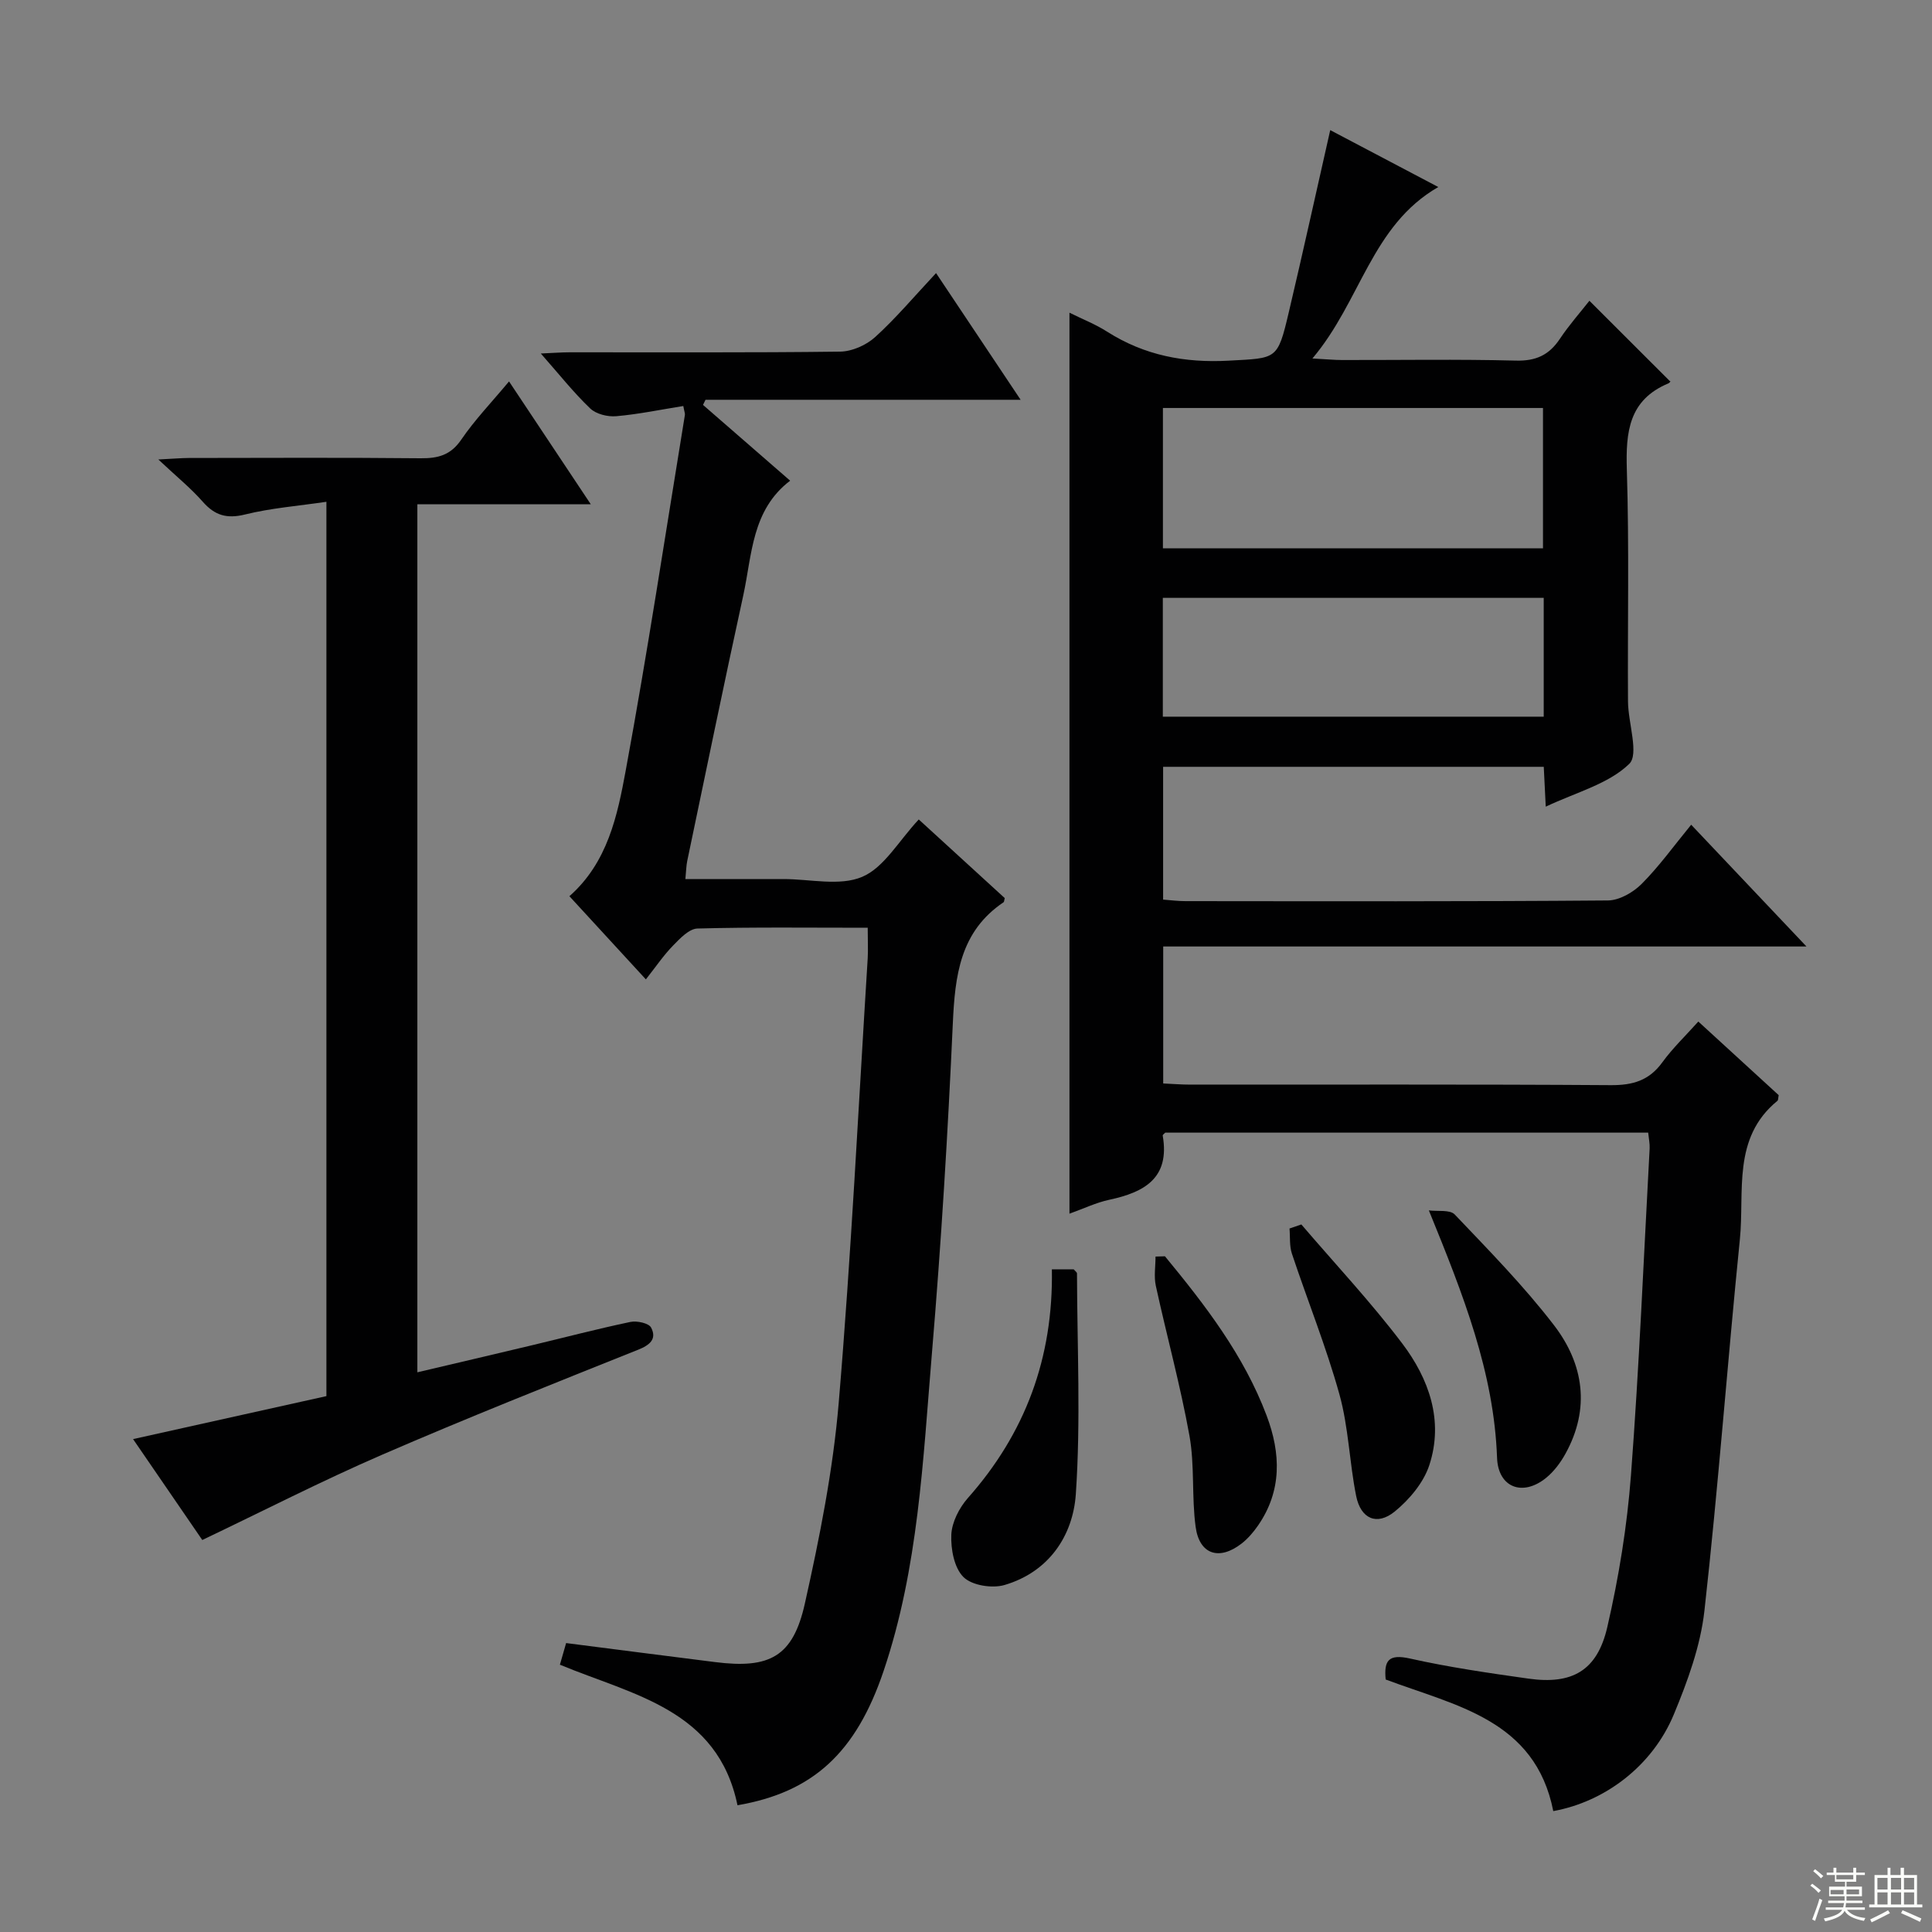 <svg enable-background="new 0 0 400 400" viewBox="0 0 400 400" xmlns="http://www.w3.org/2000/svg"><rect x="0" y="0" width="400" height="400" fill="#808080" stroke="none"/><g fill="#010102"><path d="m320.03 167.01c-.16-3.31-.28-5.61-.41-8.25-26.26 0-52.34 0-78.81 0v27.49c1.44.11 3.02.32 4.6.32 29.16.02 58.33.1 87.49-.14 2.37-.02 5.22-1.66 6.98-3.42 3.61-3.62 6.62-7.82 10.26-12.26 7.9 8.34 15.49 16.36 23.87 25.21-45.01 0-88.89 0-133.18 0v28.36c1.83.08 3.75.24 5.67.24 29 .02 58-.09 86.99.11 4.57.03 7.95-.96 10.68-4.73 2.12-2.92 4.78-5.46 7.45-8.44 5.76 5.27 11.24 10.3 16.64 15.24-.12.59-.08 1.03-.27 1.18-9.42 7.71-6.77 18.78-7.77 28.69-2.59 25.62-4.47 51.31-7.34 76.9-.82 7.29-3.47 14.54-6.31 21.39-4.44 10.73-14.29 18.13-24.98 20.07-3.74-18.95-20.2-21.79-34.7-27.25-.38-3.93.59-5.33 5.03-4.34 8.08 1.81 16.31 3 24.52 4.16 9.05 1.28 14.24-1.62 16.33-10.65 2.38-10.31 4.1-20.87 4.9-31.42 1.71-22.54 2.64-45.13 3.87-67.71.05-.97-.17-1.95-.3-3.26-33.4 0-66.64 0-99.98 0-.12.14-.56.42-.53.62 1.52 8.79-3.8 11.73-11.07 13.28-2.71.58-5.27 1.82-8.24 2.88 0-62.26 0-124.07 0-186.54 2.61 1.3 5.36 2.37 7.8 3.93 7.74 4.92 16.05 6.5 25.19 6 9.95-.55 10.08-.1 12.4-9.93 2.93-12.4 5.66-24.85 8.6-37.8 7.29 3.84 14.68 7.73 22.37 11.78-13.87 8-16.01 23.62-26.06 35.5 3.05.16 4.58.32 6.12.32 12 .02 24-.19 35.99.12 4.16.11 6.88-1.14 9.12-4.5 1.93-2.89 4.26-5.52 6.12-7.89 5.57 5.57 11.07 11.06 16.71 16.69.22-.27 0 .26-.37.42-8.19 3.43-8.83 10.06-8.59 17.88.5 15.98.14 31.99.24 47.99.03 4.45 2.34 10.94.23 12.93-4.29 4.14-10.9 5.83-17.26 8.83zm-79.26-53.48h78.69c0-9.83 0-19.36 0-29.06-26.39 0-52.41 0-78.69 0zm78.84 10.25c-26.37 0-52.53 0-78.86 0v24.6h78.86c0-8.37 0-16.31 0-24.6z"/><path d="m179.65 192.08c-12.02 0-23.64-.15-35.25.16-1.74.05-3.63 2.07-5.07 3.55-1.95 2-3.54 4.36-5.61 6.98-5.94-6.46-10.86-11.81-15.83-17.22 7.93-7 9.94-16.69 11.66-26.03 4.51-24.46 8.23-49.06 12.25-73.61.05-.31-.11-.65-.33-1.85-4.59.73-9.21 1.7-13.87 2.11-1.78.16-4.18-.43-5.41-1.61-3.44-3.29-6.42-7.06-10.22-11.37 2.54-.11 4.27-.25 6-.25 18.66-.02 37.32.1 55.97-.14 2.46-.03 5.41-1.34 7.26-3.02 4.28-3.89 8.04-8.36 12.6-13.24 6.11 9.15 11.59 17.36 17.51 26.23-22.21 0-43.72 0-65.24 0-.17.35-.35.7-.52 1.06 5.91 5.14 11.82 10.28 18.04 15.69-7.98 6.09-7.87 15.33-9.7 23.73-4 18.31-7.77 36.67-11.61 55.02-.2.97-.21 1.98-.38 3.73h15.3 5c5.5-.01 11.64 1.52 16.31-.46 4.53-1.92 7.55-7.43 11.71-11.88 5.83 5.34 11.89 10.88 17.8 16.28-.14.56-.13.78-.23.85-9.04 6.08-10.07 15.22-10.52 25.13-1.03 22.75-2.41 45.5-4.32 68.19-1.86 22.15-2.8 44.5-10.01 65.85-5.73 16.97-14.65 25.11-30.25 27.8-4.1-19.82-21.58-22.8-36.77-29.1.46-1.6.89-3.11 1.29-4.48 10.53 1.35 20.7 2.66 30.87 3.94 11.26 1.42 16.09-1.1 18.55-12.09 3.07-13.72 5.84-27.64 7.02-41.62 2.58-30.63 4.08-61.35 6-92.03.1-1.81 0-3.64 0-6.3z"/><path d="m122.32 104.41c-12.64 0-24.17 0-35.91 0v179.71c8.11-1.91 15.95-3.74 23.78-5.61 6.78-1.62 13.52-3.39 20.34-4.82 1.35-.28 3.81.26 4.28 1.18 1.22 2.36-.25 3.61-2.74 4.6-17.73 7.09-35.48 14.14-52.99 21.73-12.46 5.4-24.57 11.62-37.2 17.64-4.51-6.57-9.46-13.79-14.33-20.89 13.57-3.02 26.77-5.95 40.03-8.9 0-61.83 0-122.9 0-185.16-5.9.87-11.48 1.3-16.85 2.63-3.78.93-6.25.2-8.75-2.64-2.48-2.82-5.44-5.22-9.2-8.75 3.16-.16 4.73-.3 6.31-.31 16-.02 32-.1 47.99.06 3.6.03 6.22-.63 8.42-3.86 2.79-4.09 6.27-7.71 9.89-12.05 5.56 8.38 10.91 16.4 16.93 25.44z"/><path d="m217.78 262.8h4.52c.3.36.68.61.68.86.04 15.23.79 30.51-.24 45.66-.59 8.66-5.61 16.16-14.77 18.84-2.56.75-6.74.09-8.49-1.64-1.93-1.91-2.65-5.81-2.52-8.79.12-2.59 1.64-5.55 3.42-7.57 11.87-13.39 17.71-28.98 17.4-47.36z"/><path d="m295.83 250.6c1.82.24 4.36-.19 5.35.84 7.08 7.44 14.33 14.82 20.57 22.95 6.15 8.02 7.53 17.24 2.36 26.59-1.02 1.85-2.38 3.67-4 4.99-4.85 3.95-9.94 2.02-10.16-4.15-.65-17.69-6.94-33.62-14.12-51.22z"/><path d="m269.43 253.51c7 8.18 14.39 16.06 20.88 24.63 5.54 7.32 8.63 15.97 5.62 25.19-1.19 3.64-4.14 7.15-7.17 9.62-3.68 2.99-7.03 1.51-7.98-3.21-1.4-6.96-1.57-14.22-3.46-21.03-2.74-9.86-6.6-19.41-9.84-29.14-.54-1.62-.35-3.47-.5-5.22.81-.28 1.63-.56 2.45-.84z"/><path d="m241.19 260.1c8.35 10.13 16.35 20.51 21.05 32.98 2.95 7.83 3.21 15.58-1.81 22.81-.94 1.35-2.06 2.66-3.35 3.67-4.64 3.62-8.77 2.3-9.54-3.46-.84-6.24-.17-12.71-1.28-18.87-1.88-10.42-4.7-20.66-6.96-31.02-.42-1.93-.06-4.03-.06-6.05.65-.02 1.3-.04 1.95-.06z"/></g><path d="m374.8 390.4.4-.4c.7.5 1.3 1 1.8 1.4l-.5.5c-.5-.6-1.1-1.1-1.7-1.5zm1 7.3-.6-.3c.5-1.4 1.1-2.8 1.5-4.3.2.1.4.2.6.3-.5 1.3-1 2.8-1.5 4.3zm-.4-10.3.4-.4c.4.3 1 .8 1.7 1.4l-.5.5c-.4-.5-1-1-1.6-1.5zm2.5.3h1.7v-1h.6v1h3.5v-1h.6v1h1.8v.5h-1.8v1.4h-2v1h3.2v2h-3.2v.9h3.3v.5h-3.4c0 .3-.1.6-.1.9h4v.5h-3.7c.7.9 1.9 1.5 3.8 1.7-.1.2-.2.4-.3.6-2.1-.4-3.5-1.1-4-2.1-.4 1-1.8 1.7-4 2.2-.1-.2-.2-.4-.3-.6 2.1-.4 3.4-1 3.8-1.8h-3.4v-.5h3.6c.1-.3.1-.6.2-.9h-3.3v-.5h3.4c0-.3 0-.6 0-.9h-3.2v-2h3.3v-1h-2.1v-1.4h-1.7v-.5zm1.1 3.5v1h2.7c0-.3 0-.4 0-.4 0-.1 0-.2 0-.2 0-.1 0-.2 0-.3h-2.7zm1.2-3v.9h3.5v-.9zm4.7 3h-2.6v.6.4h2.6z" fill="#fbfcfa"/><path d="m393.6 386.7h.6v1.5h2.7v6.1h1.1v.6h-11v-.6h1.1v-6.1h2.7v-1.5h.6v1.5h2.1v-1.5zm-2.7 8.8.4.6c-1.2.6-2.5 1.3-3.8 1.9-.1-.2-.2-.4-.3-.6 1.2-.6 2.5-1.2 3.7-1.9zm-2.2-6.7v2.4h2.1v-2.4zm0 3v2.5h2.1v-2.5zm2.8-3v2.4h2.1v-2.4zm0 3v2.5h2.1v-2.5zm6 6.1c-1.4-.7-2.7-1.3-3.9-1.8l.3-.6c1.5.6 2.7 1.2 3.9 1.7zm-1.2-9.1h-2.1v2.4h2.1zm-2.1 3v2.5h2.1v-2.5z" fill="#fbfcfa"/></svg>